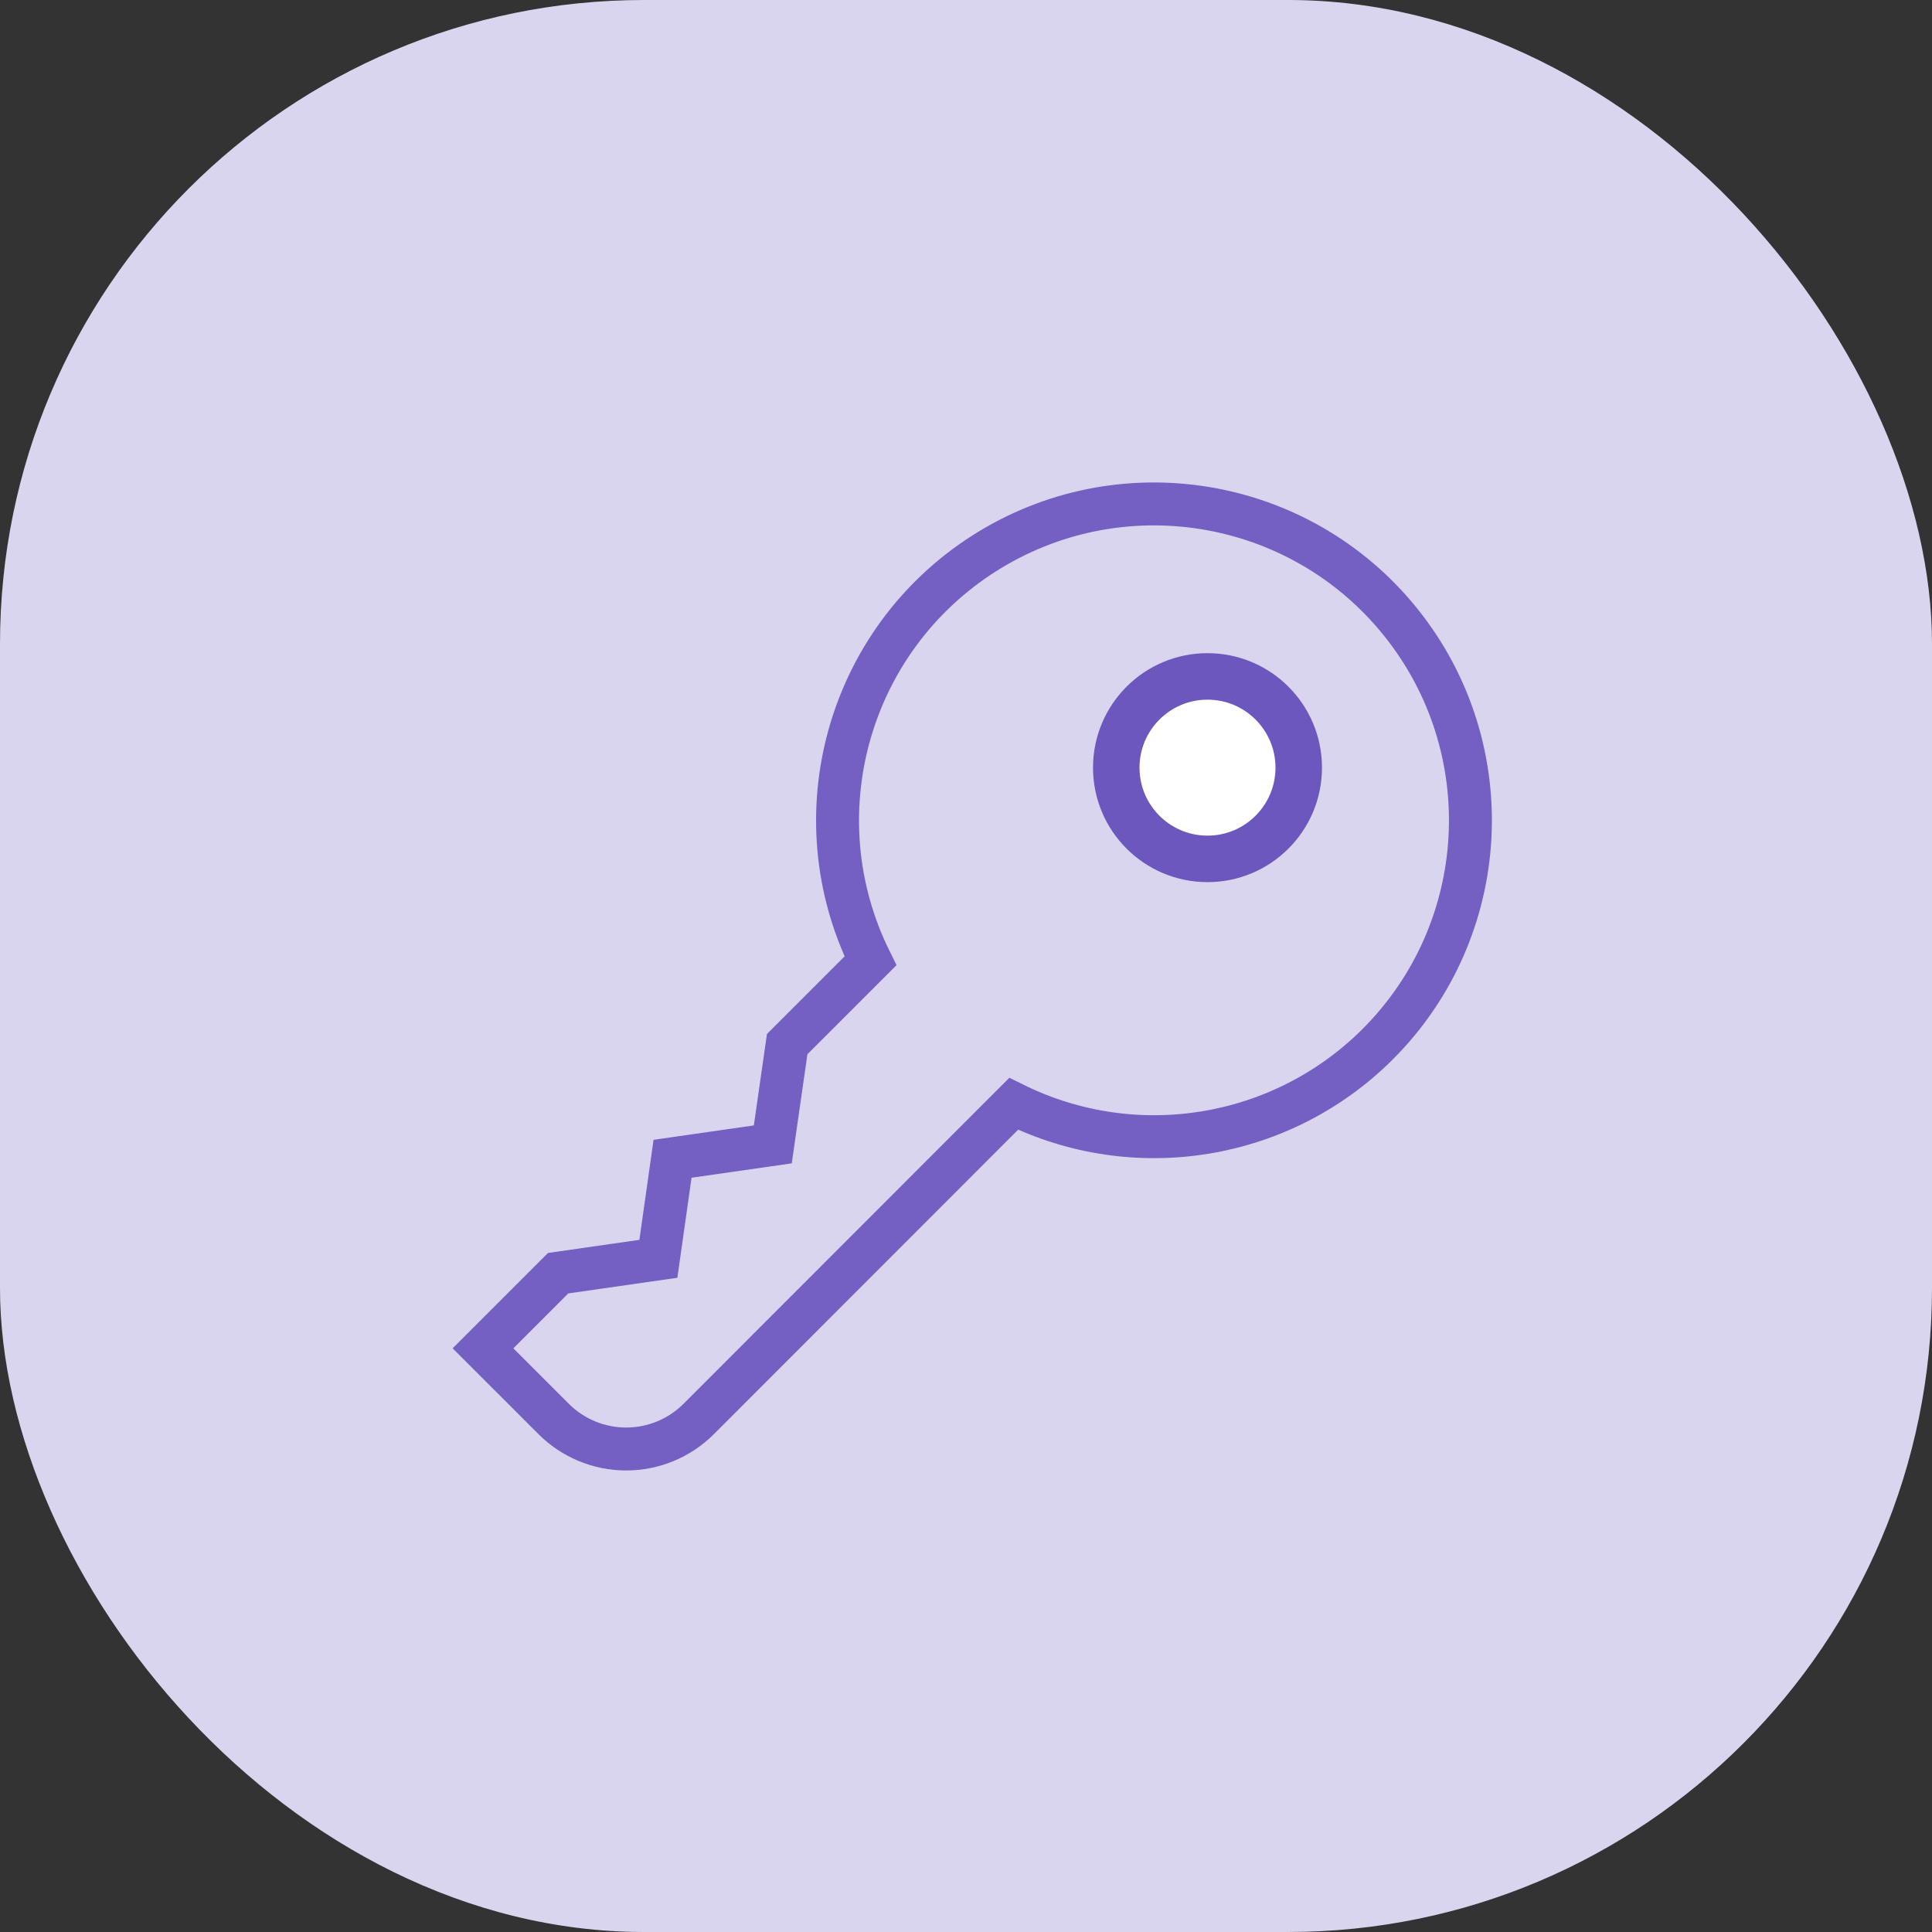 <svg width="72" height="72" viewBox="0 0 72 72" fill="none" xmlns="http://www.w3.org/2000/svg">
<rect x="0" y="0" width="72" height="72" fill="#333333" stroke="none"/>
<rect width="72" height="72" rx="24" fill="#DAD5EF"/>
<circle cx="45" cy="28.608" r="3.4" fill="white" stroke="#6C57BE" stroke-width="1.733"/>
<path fill-rule="evenodd" clip-rule="evenodd" d="M51.344 38.912C55.6 34.656 55.968 27.878 52.199 23.187C48.429 18.495 41.731 17.395 36.659 20.635C31.587 23.875 29.768 30.415 32.44 35.808L29.336 38.912L28.8 42.648L25.064 43.184L24.536 46.912L20.8 47.448L18 50.248L20.632 52.88C21.349 53.597 22.322 54 23.336 54C24.35 54 25.323 53.597 26.04 52.88L37.776 41.136C42.308 43.38 47.766 42.486 51.344 38.912Z" stroke="#7460C2" stroke-width="1.6"/>
</svg>
